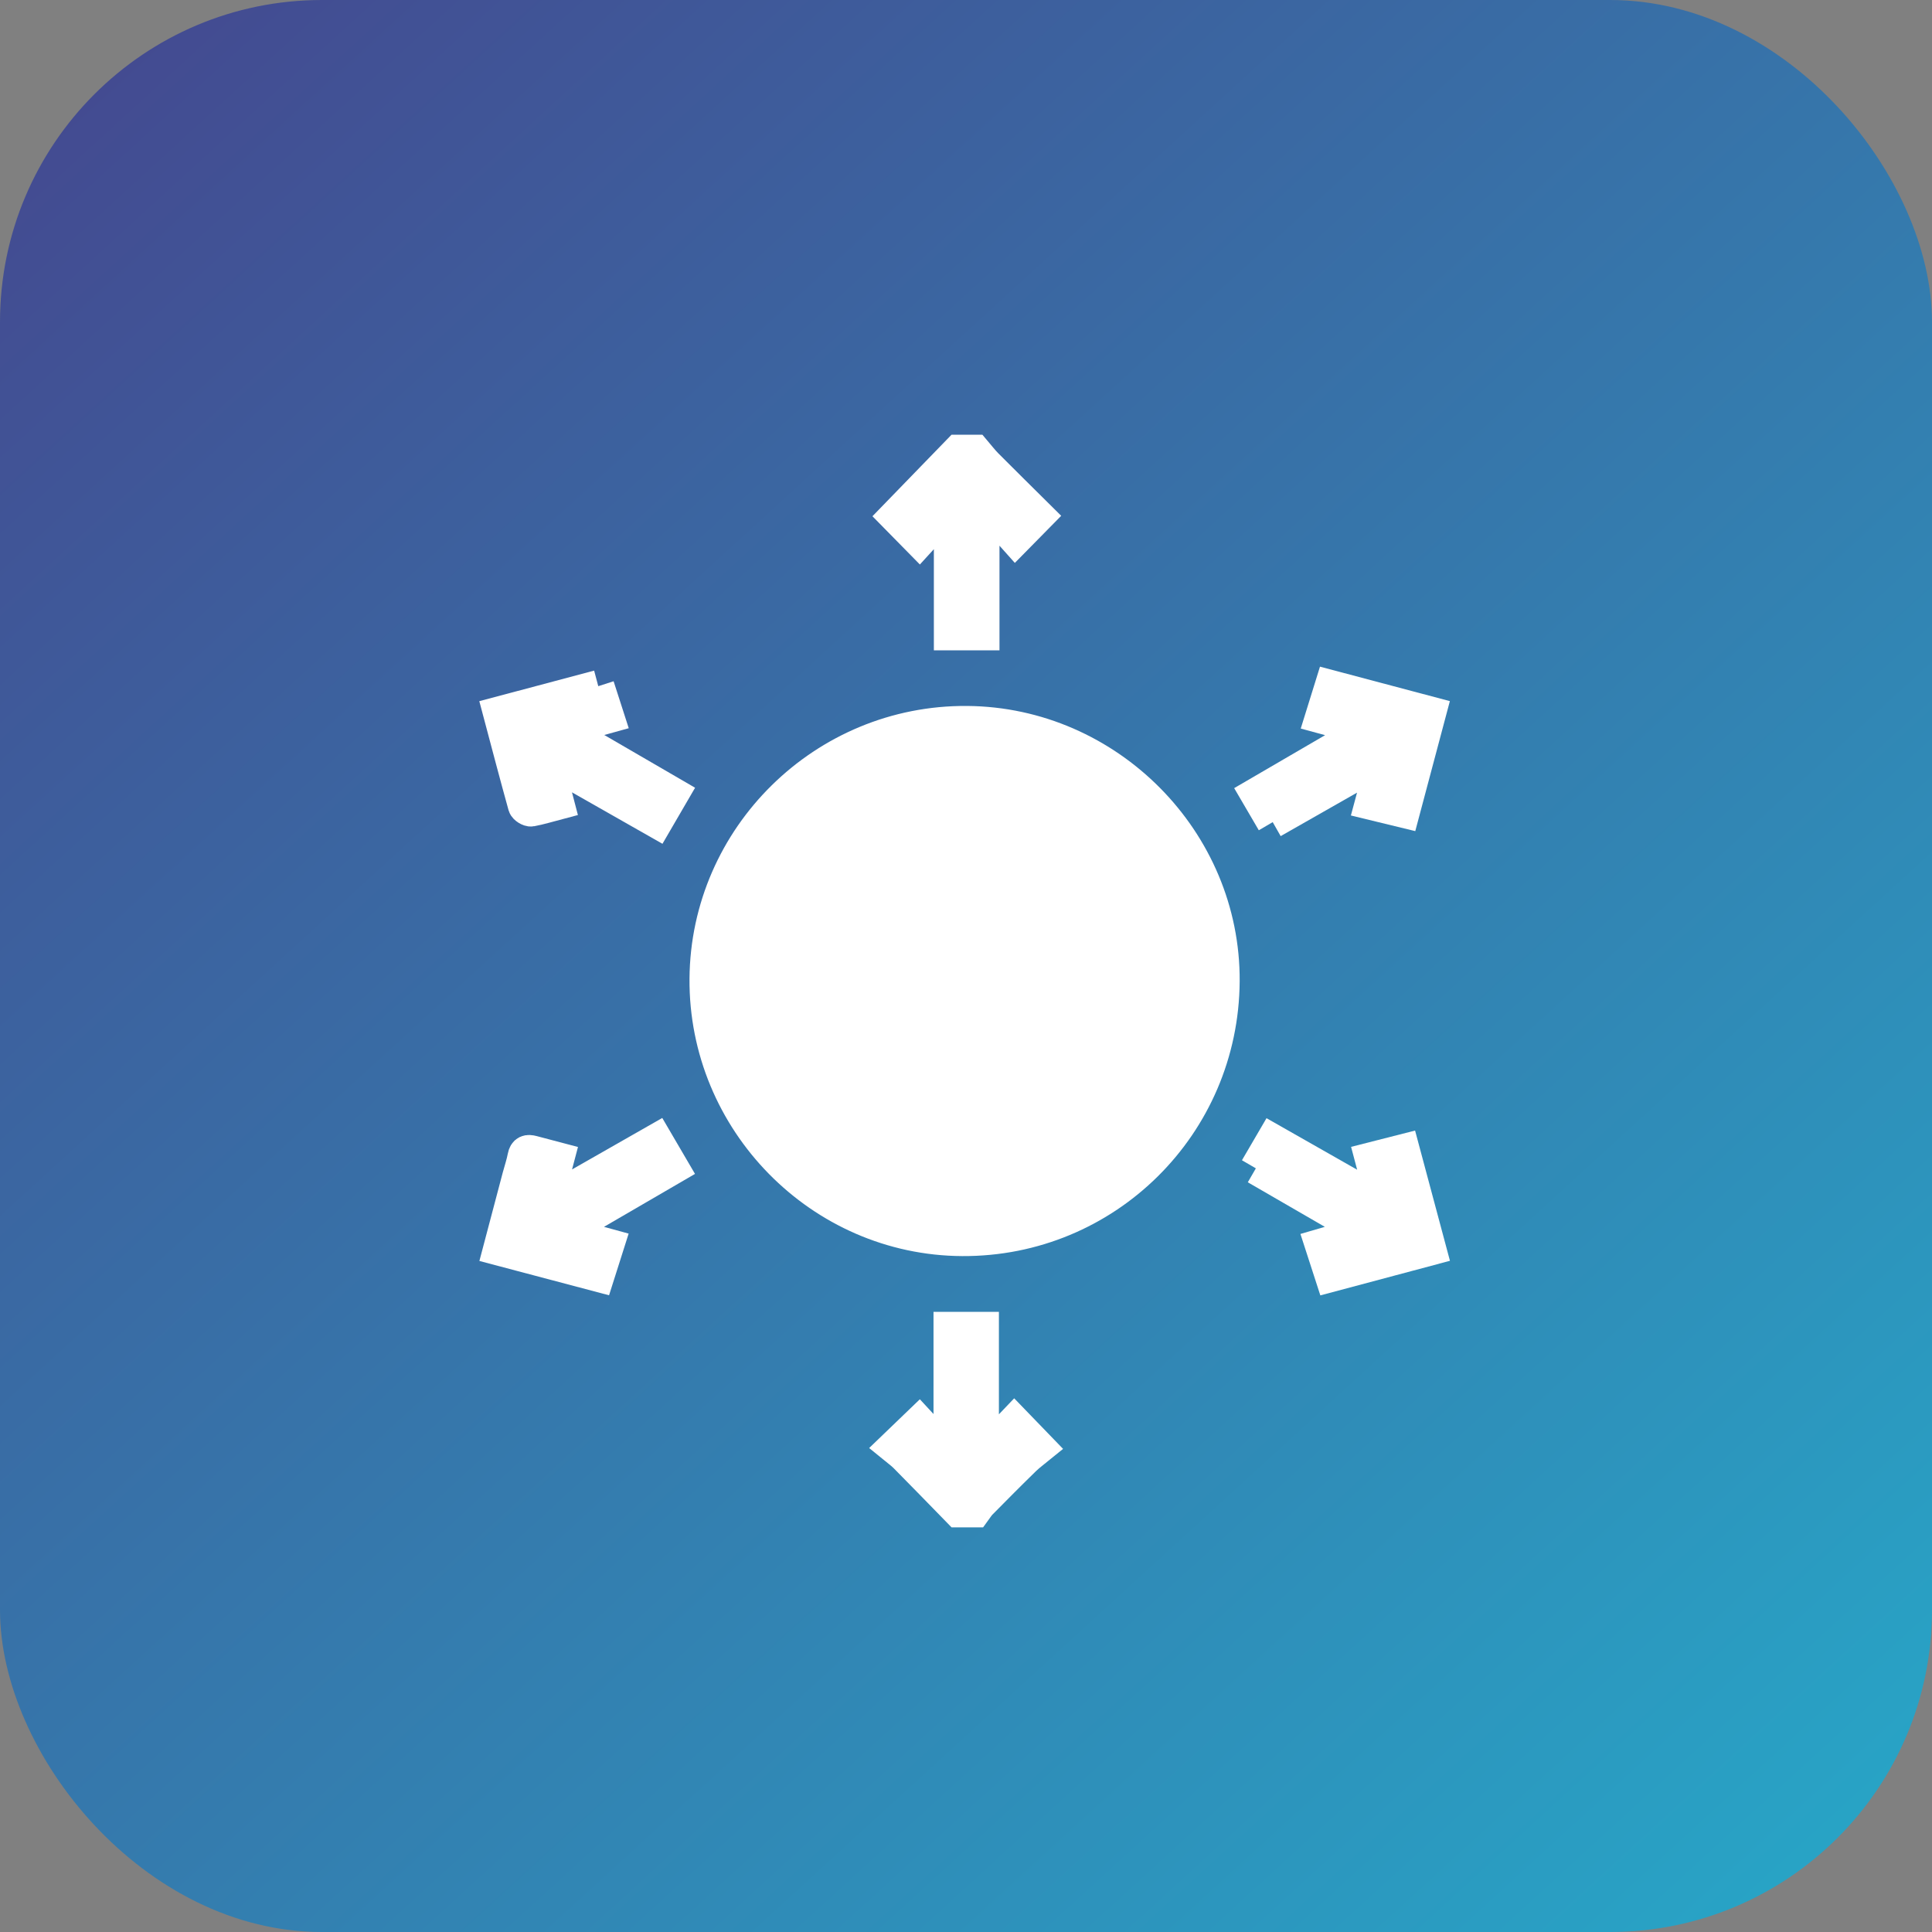 <?xml version="1.0" encoding="UTF-8"?>
<svg width="60px" height="60px" viewBox="0 0 60 60" version="1.1" xmlns="http://www.w3.org/2000/svg" xmlns:xlink="http://www.w3.org/1999/xlink">
    <rect x="0" y="0" width="60" height="60" fill="#808080" stroke="none"/>
    <!-- Generator: Sketch 45.2 (43514) - http://www.bohemiancoding.com/sketch -->
    <title>button home</title>
    <desc>Created with Sketch.</desc>
    <defs>
        <linearGradient x1="132.695%" y1="143.314%" x2="-32.148%" y2="-36.829%" id="linearGradient-1">
            <stop stop-color="#1BCEDF" offset="0%"></stop>
            <stop stop-color="#4F247A" offset="100%"></stop>
        </linearGradient>
    </defs>
    <g id="Page-1" stroke="none" stroke-width="1" fill="none" fill-rule="evenodd">
        <g id="Group-6">
            <g id="button-home">
                <rect id="Rectangle" fill="url(#linearGradient-1)" x="0" y="-3.55271368e-15" width="60" height="60" rx="10"></rect>
                <g id="Page-1" transform="translate(15, 14)" stroke="#FFFFFF" fill="#FFFFFF">
                    <path d="M15.278,0 C15.4,0.143 15.514,0.295 15.646,0.428 C16.181,0.966 16.722,1.498 17.251,2.023 C17.005,2.273 16.782,2.499 16.535,2.75 C16.252,2.432 15.955,2.1 15.658,1.768 C15.619,1.79 15.58,1.812 15.54,1.834 L15.54,5.697 L14.502,5.697 L14.502,1.765 C14.143,2.159 13.844,2.486 13.554,2.804 C13.261,2.506 13.039,2.279 12.794,2.03 C13.43,1.375 14.097,0.687 14.763,0 L15.278,0 Z" id="Fill-3"></path>
                    <path d="M14.763,32.934 C14.212,32.369 13.662,31.802 13.106,31.241 C12.994,31.128 12.861,31.036 12.744,30.94 C13.025,30.669 13.26,30.444 13.546,30.169 C13.819,30.464 14.121,30.791 14.491,31.191 L14.491,27.24 L15.522,27.24 L15.522,31.171 C15.889,30.787 16.196,30.466 16.499,30.148 C16.763,30.421 16.984,30.65 17.278,30.954 C17.15,31.059 16.977,31.181 16.827,31.327 C16.367,31.775 15.915,32.231 15.464,32.688 C15.392,32.76 15.339,32.851 15.278,32.934 L14.763,32.934 Z" id="Fill-4"></path>
                    <path d="M24.525,11.532 C24.351,11.235 24.191,10.96 24.013,10.656 C25.138,10.001 26.249,9.353 27.434,8.663 C26.919,8.523 26.486,8.404 26.027,8.279 C26.126,7.96 26.219,7.66 26.328,7.31 C27.356,7.583 28.371,7.852 29.415,8.129 C29.141,9.159 28.873,10.164 28.595,11.21 C28.248,11.126 27.921,11.047 27.569,10.961 C27.686,10.526 27.798,10.108 27.938,9.589 C26.752,10.264 25.648,10.893 24.525,11.532" id="Fill-6"></path>
                    <path d="M24.002,22.284 C24.183,21.973 24.343,21.699 24.515,21.405 C25.639,22.044 26.742,22.671 27.936,23.35 C27.802,22.845 27.692,22.43 27.572,21.977 C27.902,21.893 28.225,21.81 28.591,21.717 C28.867,22.751 29.137,23.756 29.417,24.801 C28.388,25.075 27.374,25.346 26.334,25.624 C26.226,25.29 26.129,24.989 26.021,24.657 C26.46,24.529 26.885,24.405 27.407,24.254 C26.237,23.577 25.137,22.94 24.002,22.284" id="Fill-7"></path>
                    <path d="M3.58,7.31 C3.687,7.643 3.781,7.936 3.89,8.273 C3.447,8.396 3.012,8.516 2.487,8.661 C3.657,9.341 4.768,9.987 5.902,10.645 C5.73,10.94 5.57,11.215 5.39,11.525 C4.278,10.892 3.177,10.266 1.981,9.586 C2.113,10.093 2.223,10.513 2.338,10.955 C2.05,11.031 1.777,11.116 1.497,11.168 C1.432,11.18 1.294,11.095 1.276,11.03 C1.011,10.075 0.759,9.116 0.497,8.13 C1.53,7.855 2.546,7.585 3.58,7.31" id="Fill-8"></path>
                    <path d="M2.474,24.269 C3.004,24.414 3.441,24.534 3.889,24.656 C3.786,24.981 3.692,25.274 3.582,25.621 C2.56,25.351 1.547,25.083 0.499,24.805 C0.702,24.037 0.899,23.29 1.097,22.542 C1.152,22.336 1.222,22.133 1.261,21.924 C1.294,21.744 1.393,21.727 1.537,21.765 C1.794,21.833 2.052,21.9 2.339,21.976 C2.225,22.409 2.112,22.833 1.978,23.343 C3.157,22.67 4.258,22.042 5.385,21.399 C5.56,21.699 5.725,21.98 5.899,22.277 C4.77,22.934 3.664,23.577 2.474,24.269" id="Fill-9"></path>
                    <path d="M22.999,16.473 C22.97,20.948 19.35,24.532 14.885,24.509 C10.479,24.487 6.88,20.822 6.913,16.395 C6.947,11.978 10.598,8.391 15.027,8.424 C19.416,8.456 23.028,12.103 22.999,16.473" id="Fill-16"></path>
                </g>
            </g>
        </g>
    </g>
</svg>